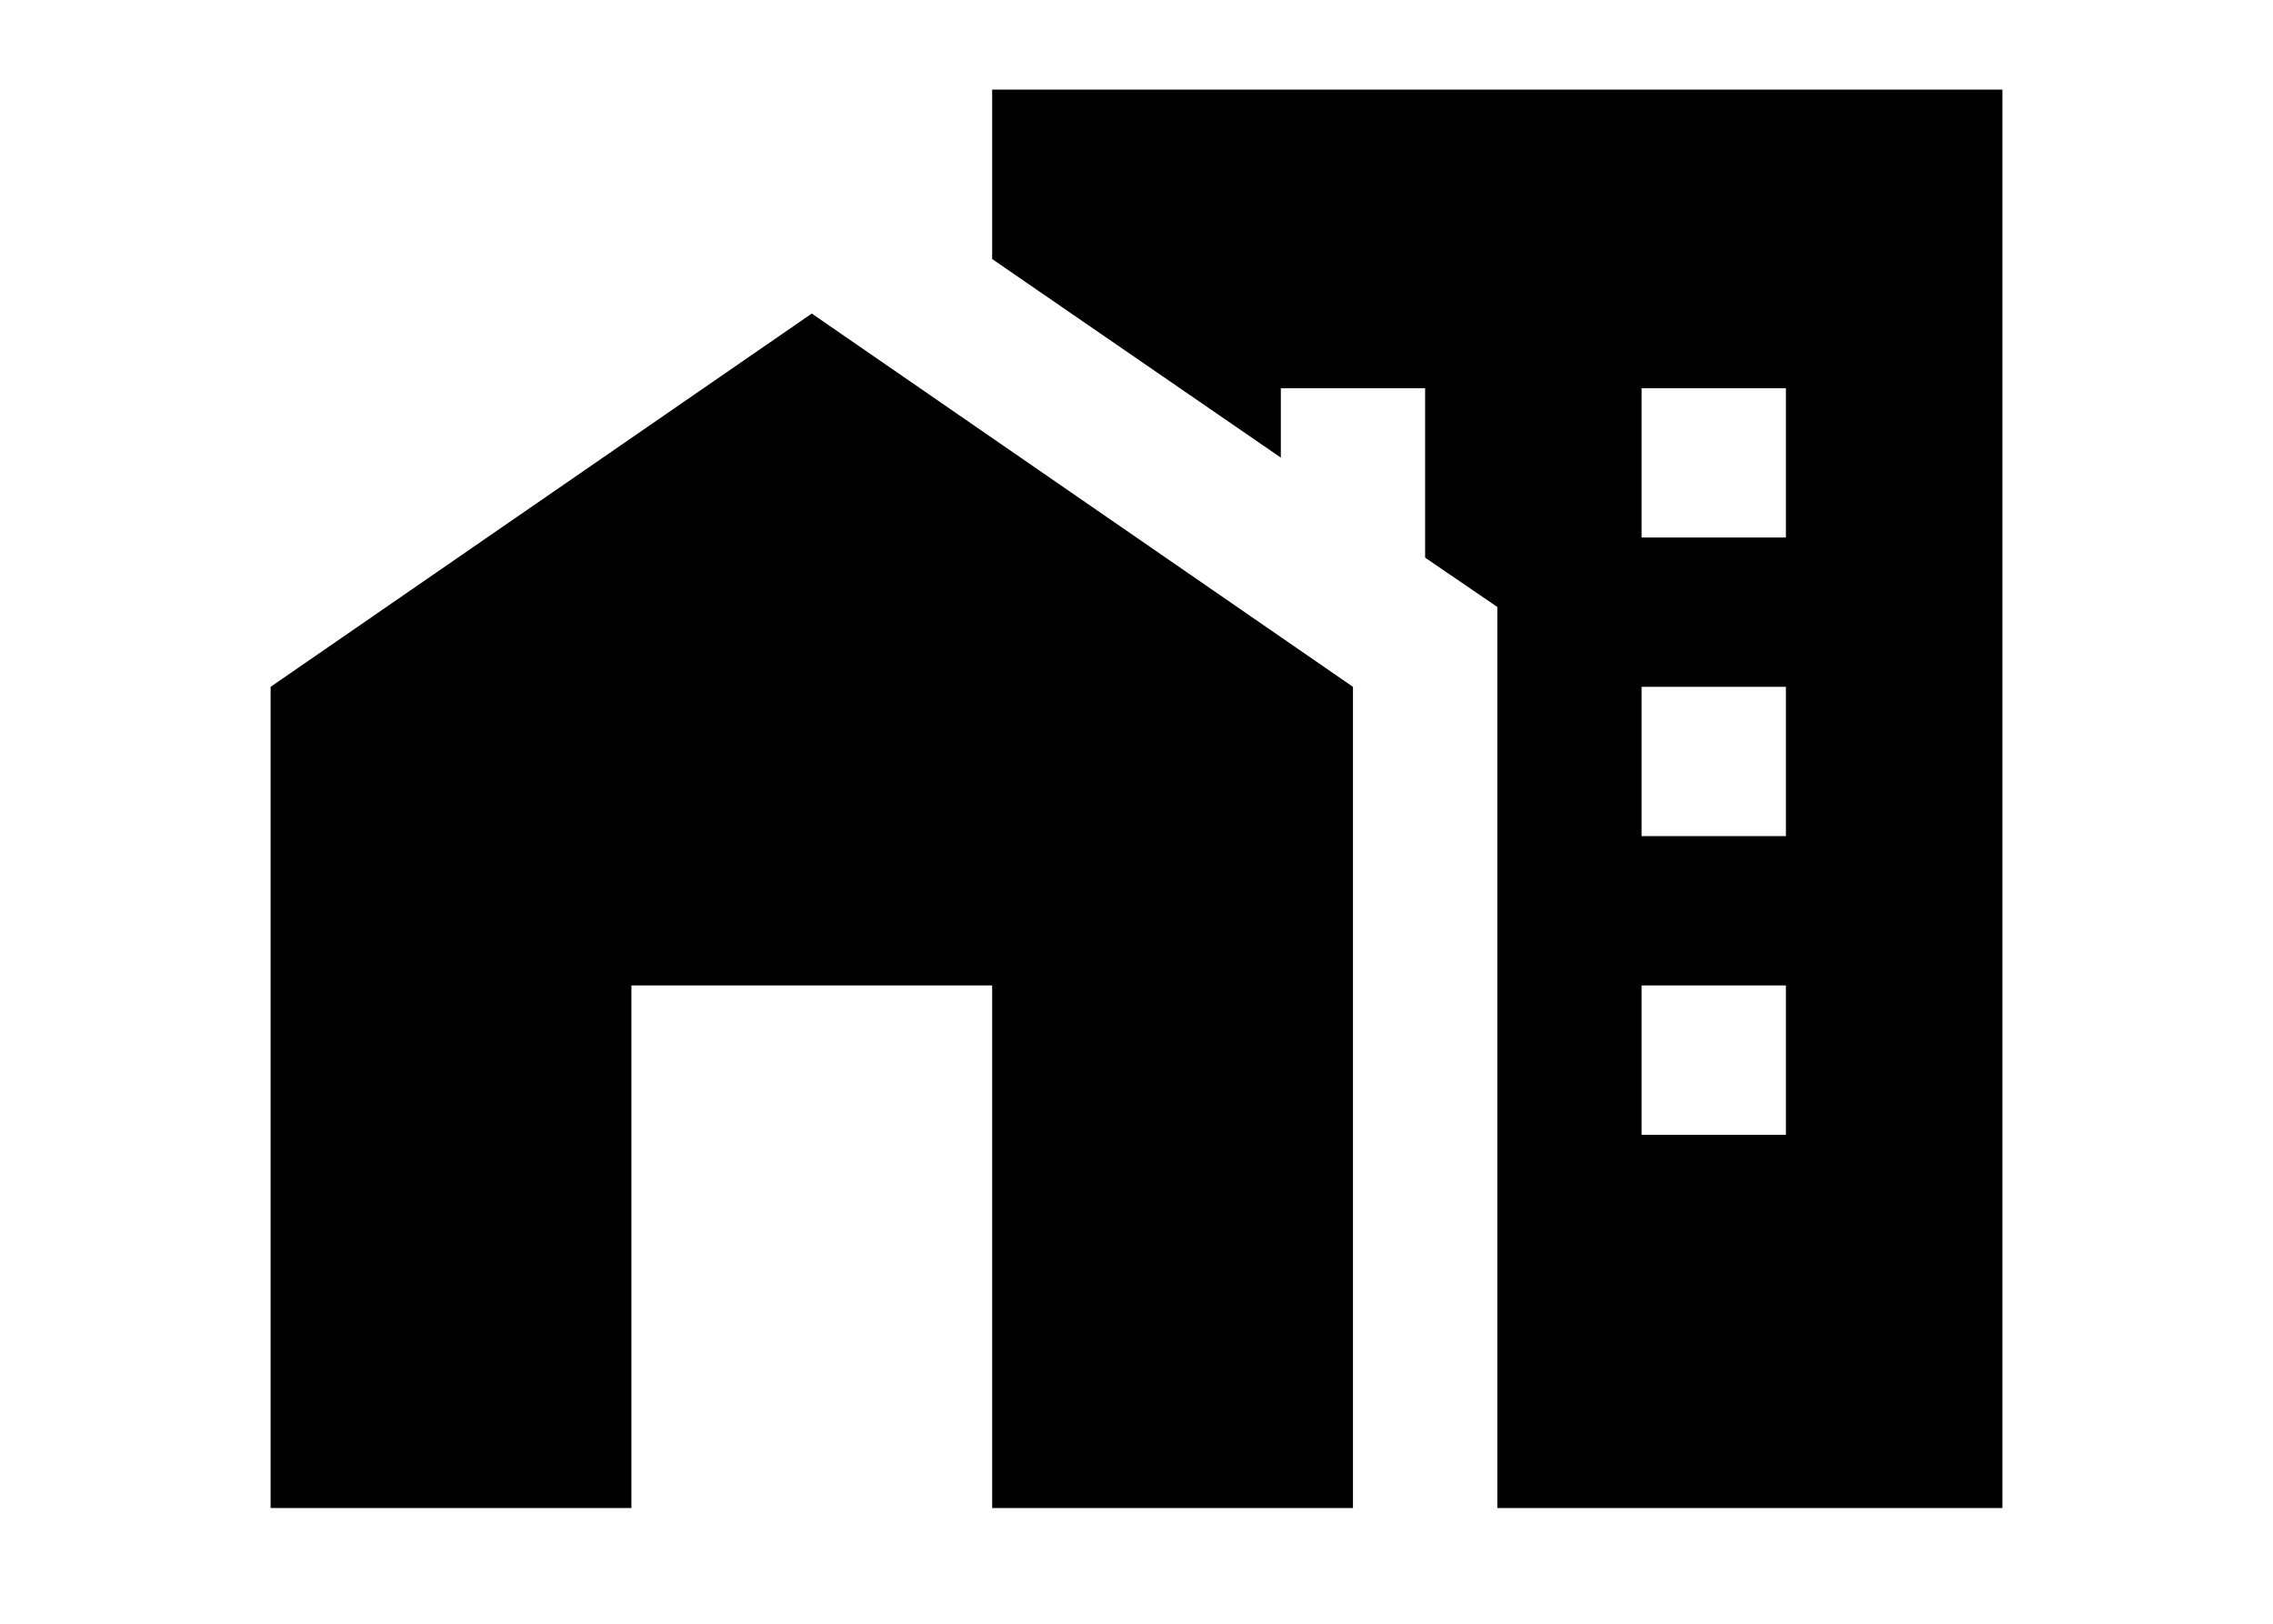<svg width="42" height="30" viewBox="0 0 42 30" fill="none" xmlns="http://www.w3.org/2000/svg">
<path d="M5 27.862V12.69L15 5.793L25 12.69V27.862H18.333V18.207H11.667V27.862H5ZM37 1.655V27.862H27.667V11.214L26.333 10.303V7.172H23.667V8.455L18.333 4.786V1.655H37ZM33 18.207H30.333V20.966H33V18.207ZM33 12.69H30.333V15.448H33V12.69ZM33 7.172H30.333V9.931H33V7.172Z" fill="black"/>
</svg>
